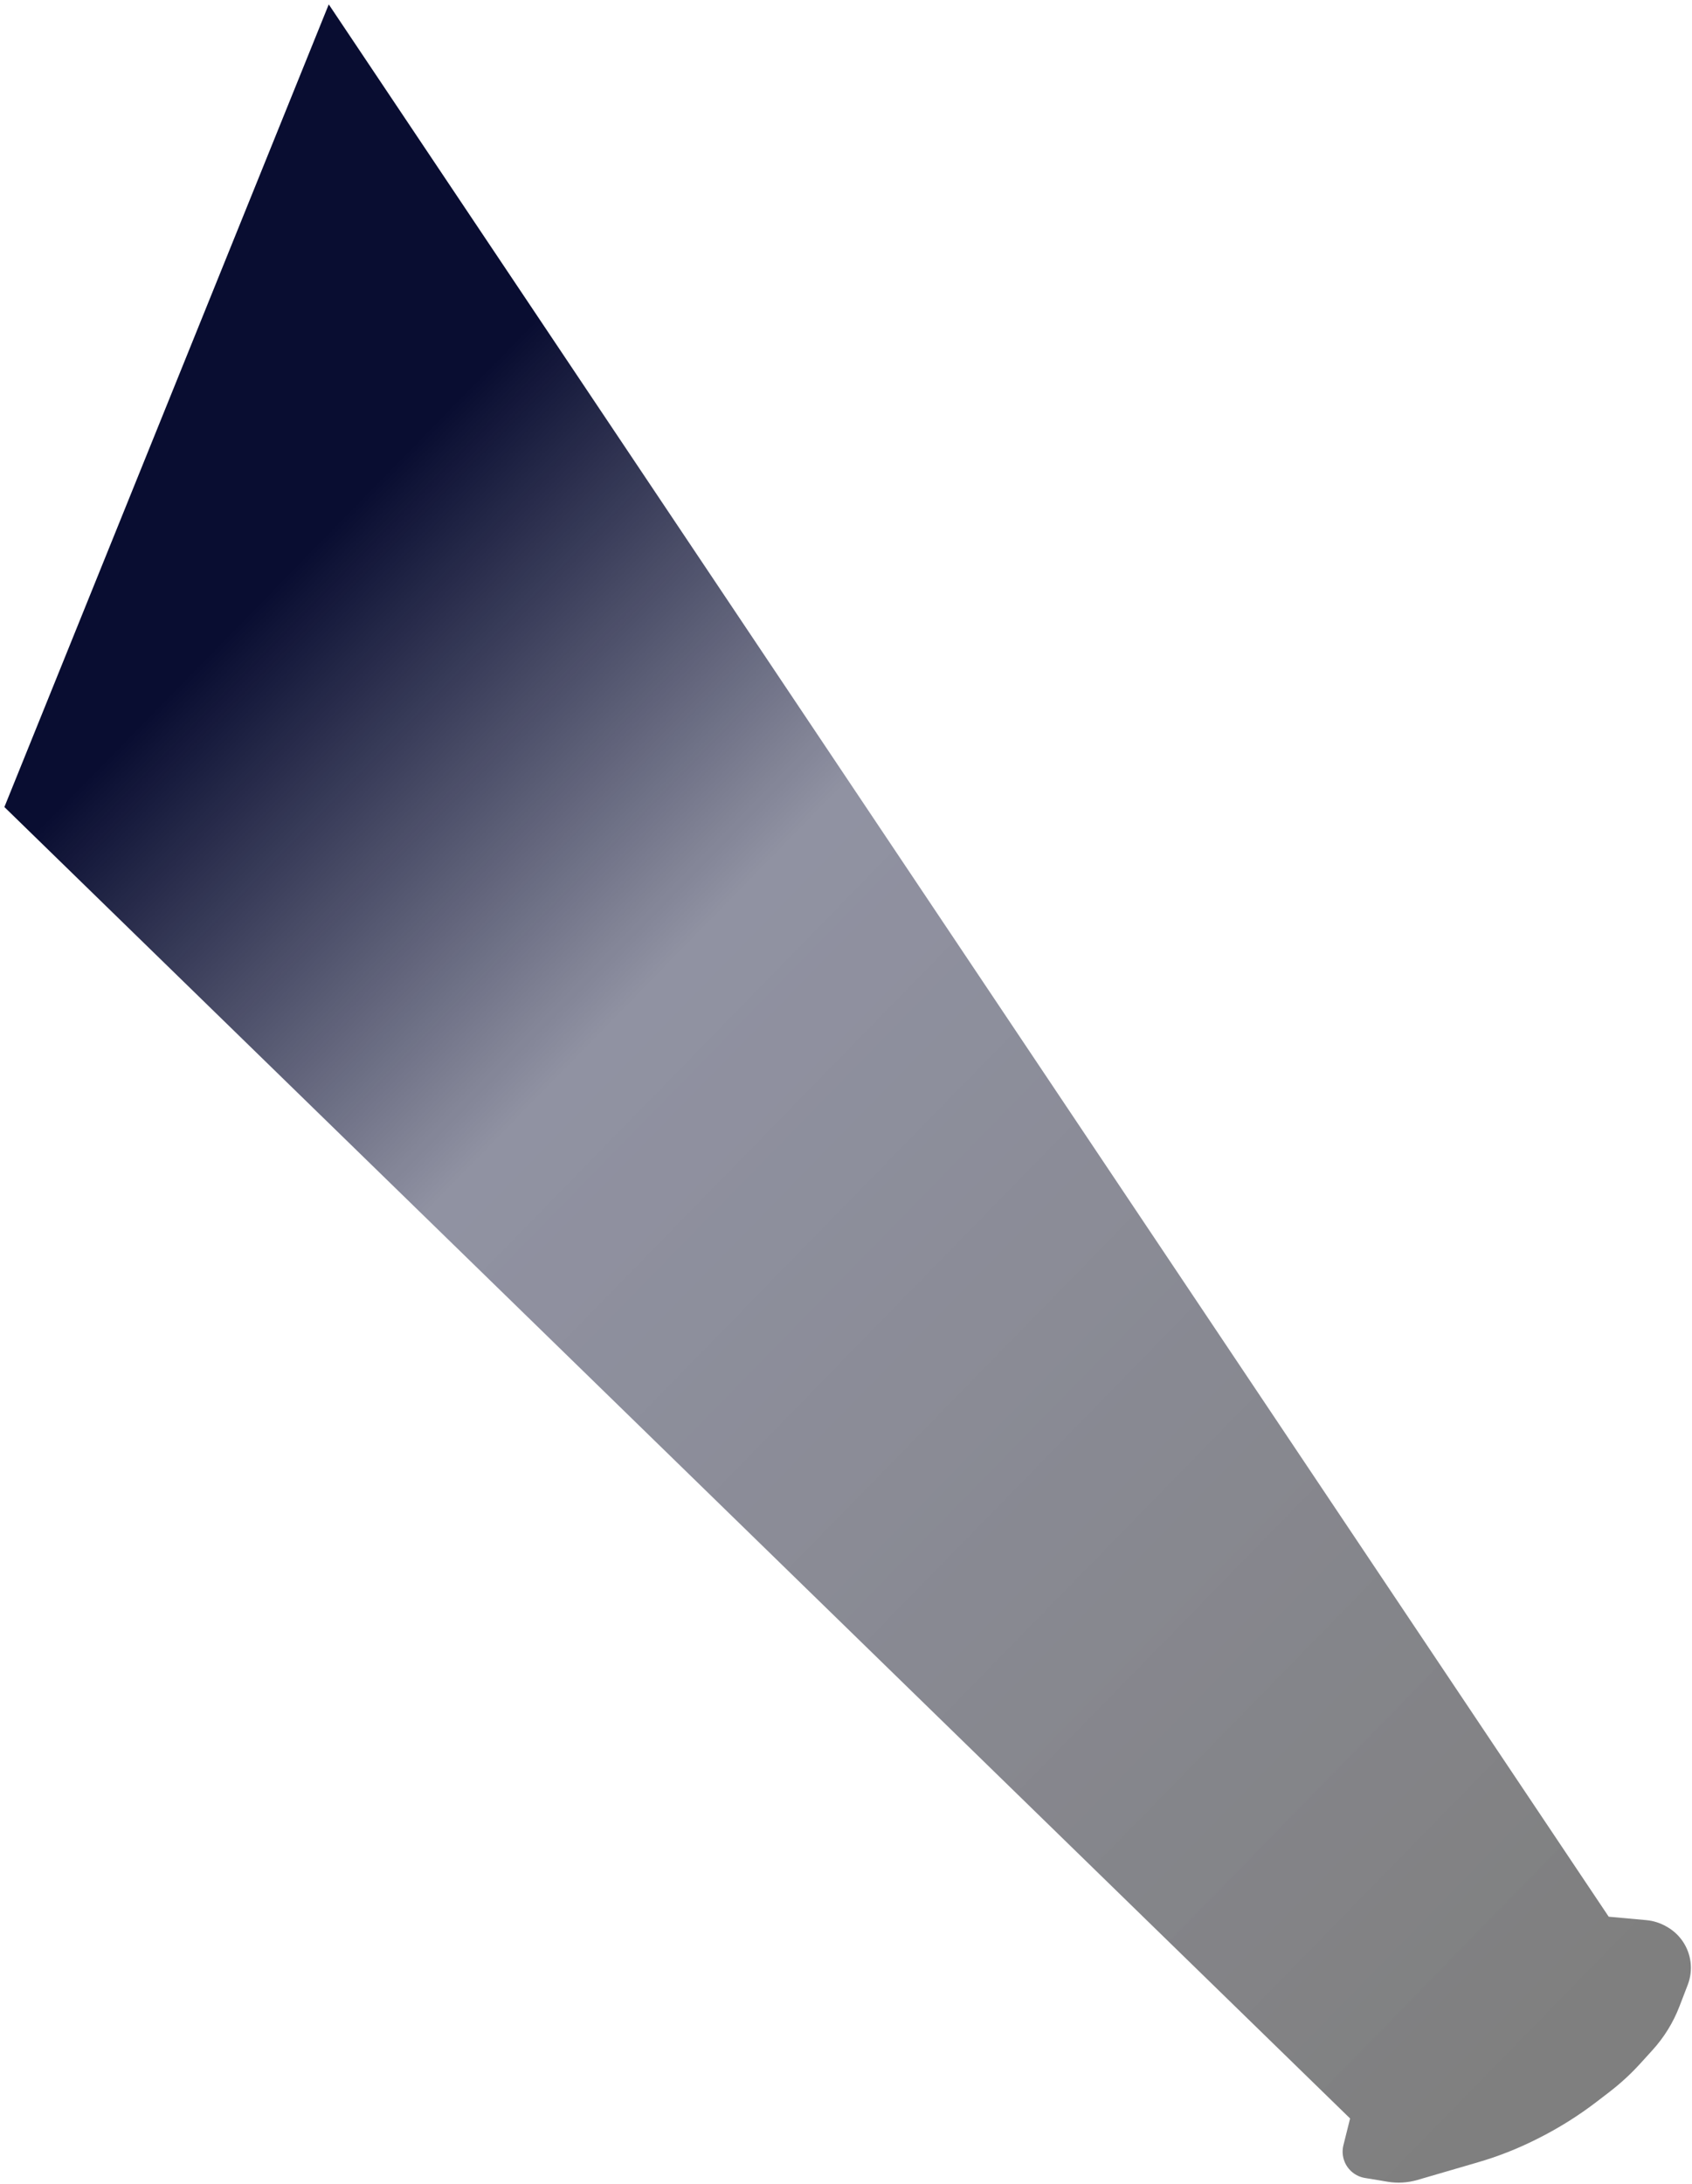 <svg width="193" height="249" viewBox="0 0 193 249" fill="none" xmlns="http://www.w3.org/2000/svg">
<path d="M187.783 218.889L183.5 218.5L37.5 0.5L0.5 92L154 241.5L153.238 244.547C153.083 245.166 153.128 245.819 153.365 246.412C153.759 247.398 154.639 248.107 155.687 248.281L158.268 248.711C159.408 248.901 160.576 248.832 161.685 248.508L168.603 246.491C170.863 245.832 173.059 244.97 175.165 243.917L175.385 243.808C177.789 242.605 180.073 241.175 182.204 239.535L183.605 238.458C184.866 237.488 186.038 236.408 187.108 235.231L188.496 233.704C189.821 232.247 190.863 230.557 191.569 228.72L192.517 226.257C192.834 225.432 192.943 224.541 192.833 223.664C192.623 221.987 191.636 220.507 190.169 219.668L190.061 219.606C189.362 219.207 188.585 218.962 187.783 218.889Z" fill="url(#paint0_linear_2495_20361)"/>
<linearGradient id="paint0_linear_2495_20361" x1="18" y1="80.5" x2="173.5" y2="232.5" gradientUnits="userSpaceOnUse">
<stop stop-color="#090D31"/>
<stop offset="0.287" stop-color="#090D31" stop-opacity="0.45"/>
<stop offset="1" stop-opacity="0.5"/>
</linearGradient>
</svg>
